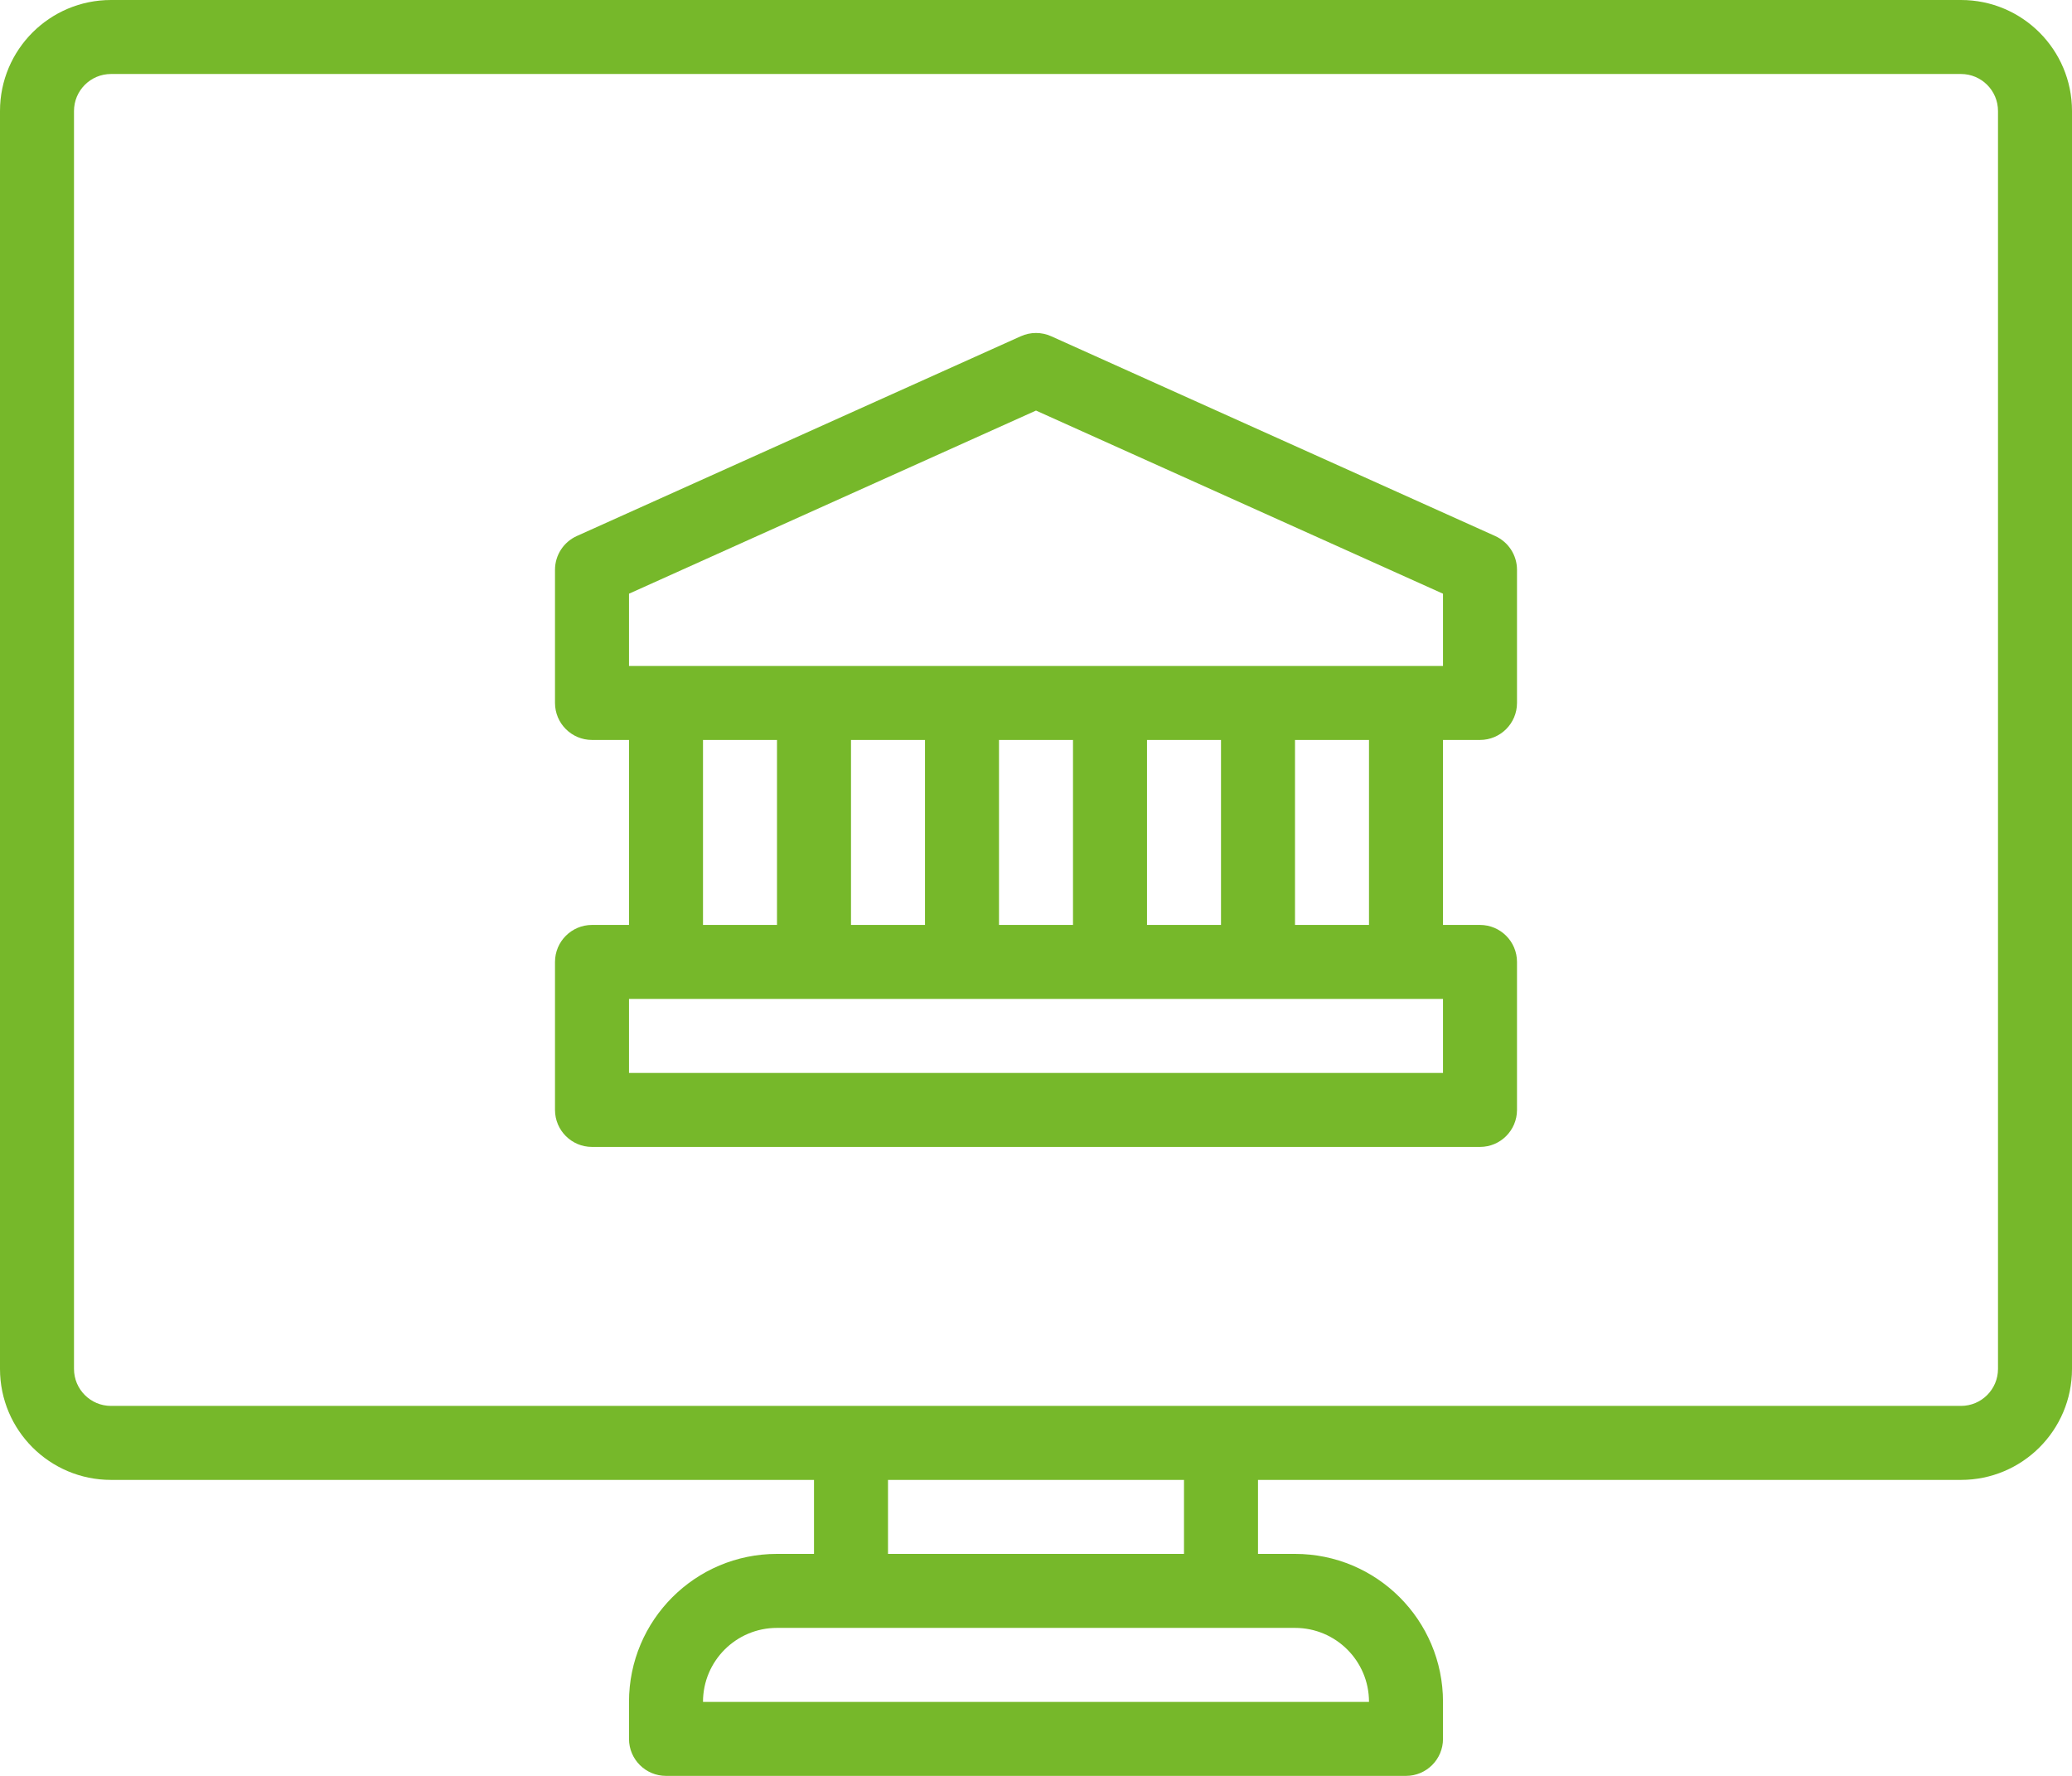 <svg width="56" height="48" viewBox="0 0 56 48" fill="none" xmlns="http://www.w3.org/2000/svg">
<path fill-rule="evenodd" clip-rule="evenodd" d="M3 0C1.343 0 0 1.343 0 3V37C0 38.657 1.343 40 3 40H22V42H21C18.791 42 17 43.791 17 46V47C17 47.552 17.448 48 18 48H38C38.552 48 39 47.552 39 47V46C39 43.791 37.209 42 35 42H34V40H53C54.657 40 56 38.657 56 37V3C56 1.343 54.657 0 53 0H3ZM32 42V40H24V42H32ZM23 44H21C19.895 44 19 44.895 19 46H37C37 44.895 36.105 44 35 44H33H23ZM53 38H33H23H3C2.448 38 2 37.552 2 37V3C2 2.448 2.448 2 3 2H53C53.552 2 54 2.448 54 3V37C54 37.552 53.552 38 53 38ZM27.59 9.088C27.851 8.971 28.149 8.971 28.41 9.088L40.41 14.488C40.769 14.65 41 15.007 41 15.4V19C41 19.552 40.552 20 40 20H39V25H40C40.552 25 41 25.448 41 26V30C41 30.552 40.552 31 40 31H16C15.448 31 15 30.552 15 30V26C15 25.448 15.448 25 16 25H17V20H16C15.448 20 15 19.552 15 19V15.4C15 15.007 15.231 14.65 15.59 14.488L27.59 9.088ZM35 20H37V25H35V20ZM38 18H34H30H26H22H18H17V16.047L28 11.097L39 16.047V18H38ZM33 20H31V25H33V20ZM27 25V20H29V25H27ZM23 20H25V25H23V20ZM19 20H21V25H19V20ZM34 27H30H26H22H18H17V29H39V27H38H34Z" fill="#76B82A"/>
</svg>
